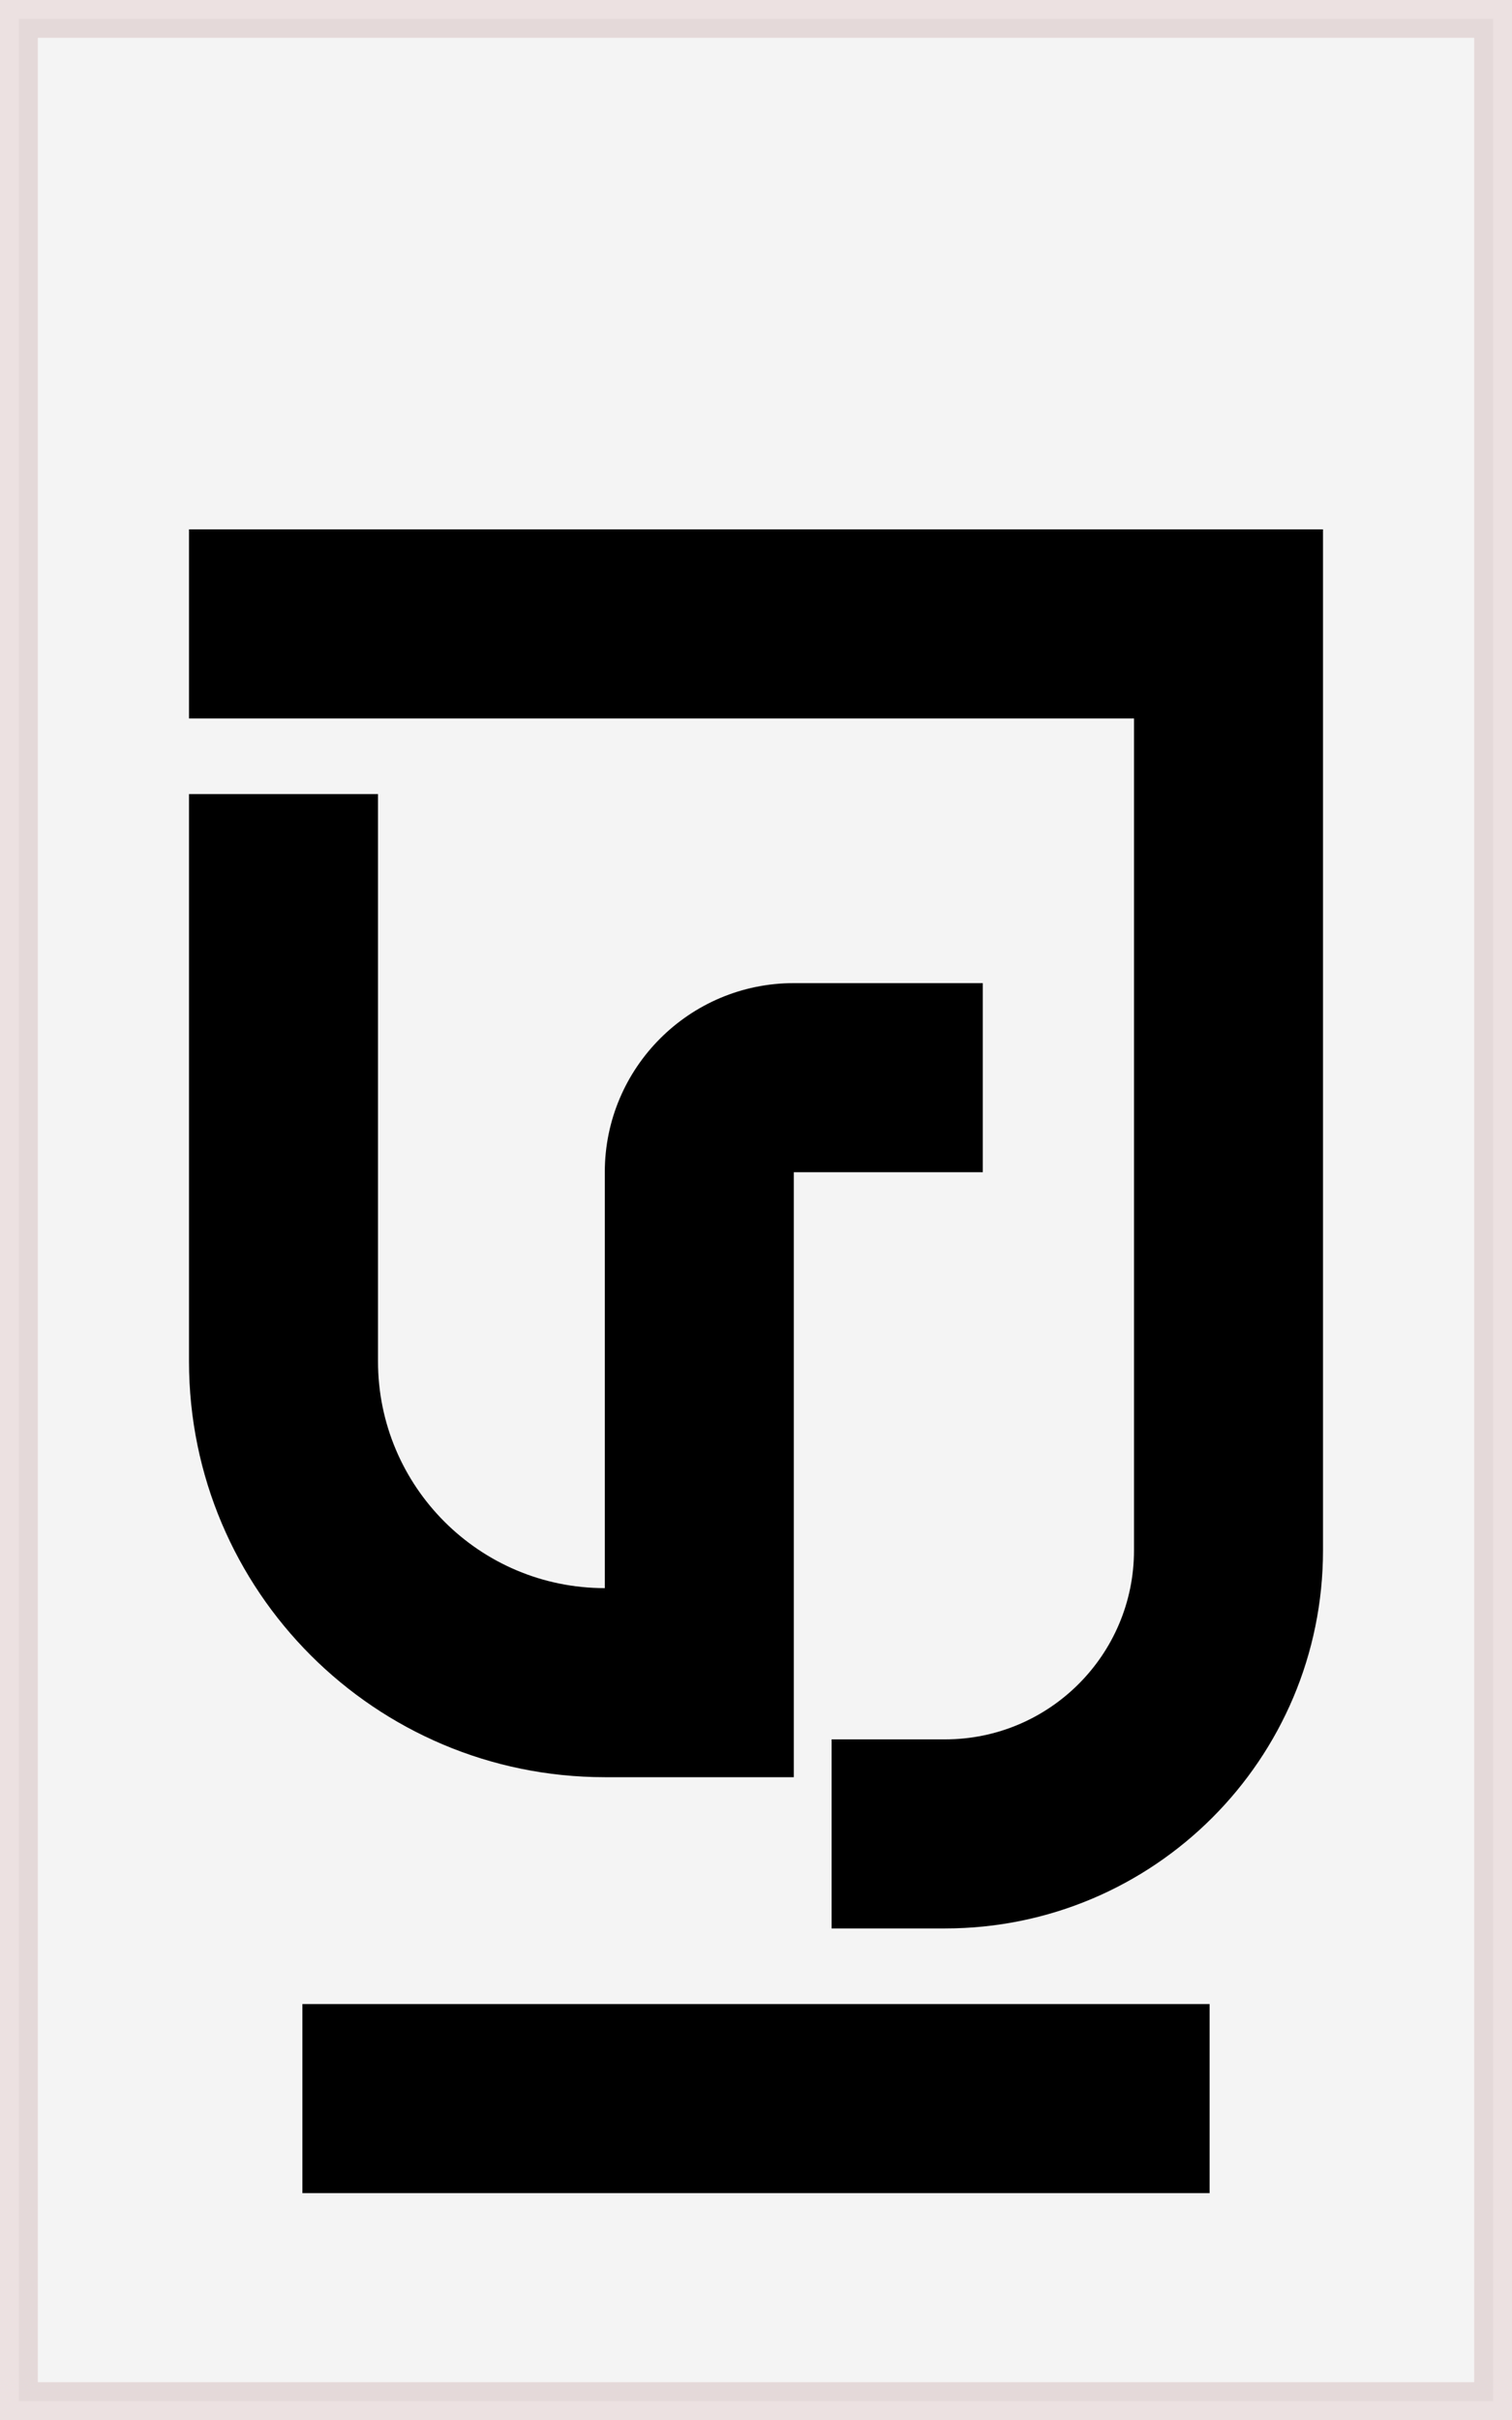 <svg width="40" height="64" viewBox="0 0 40 64" fill="none" xmlns="http://www.w3.org/2000/svg">
<path opacity="0.3" d="M0.5 0.5H39.5V63.5H0.5V0.5Z" fill="#D9D9D9" stroke="#BE9999"/>
<rect x="8" y="53" width="24" height="5" fill="black"/>
<path d="M5 14H35V41C35 46.523 30.523 51 25 51H22V46H25C27.761 46 30 43.761 30 41V19H5V14Z" fill="black"/>
<path d="M5 21V36C5 42.075 9.925 47 16 47H21V31H26V26H21C18.239 26 16 28.239 16 31V42C12.686 42 10 39.314 10 36V21H5Z" fill="black"/>
</svg>
